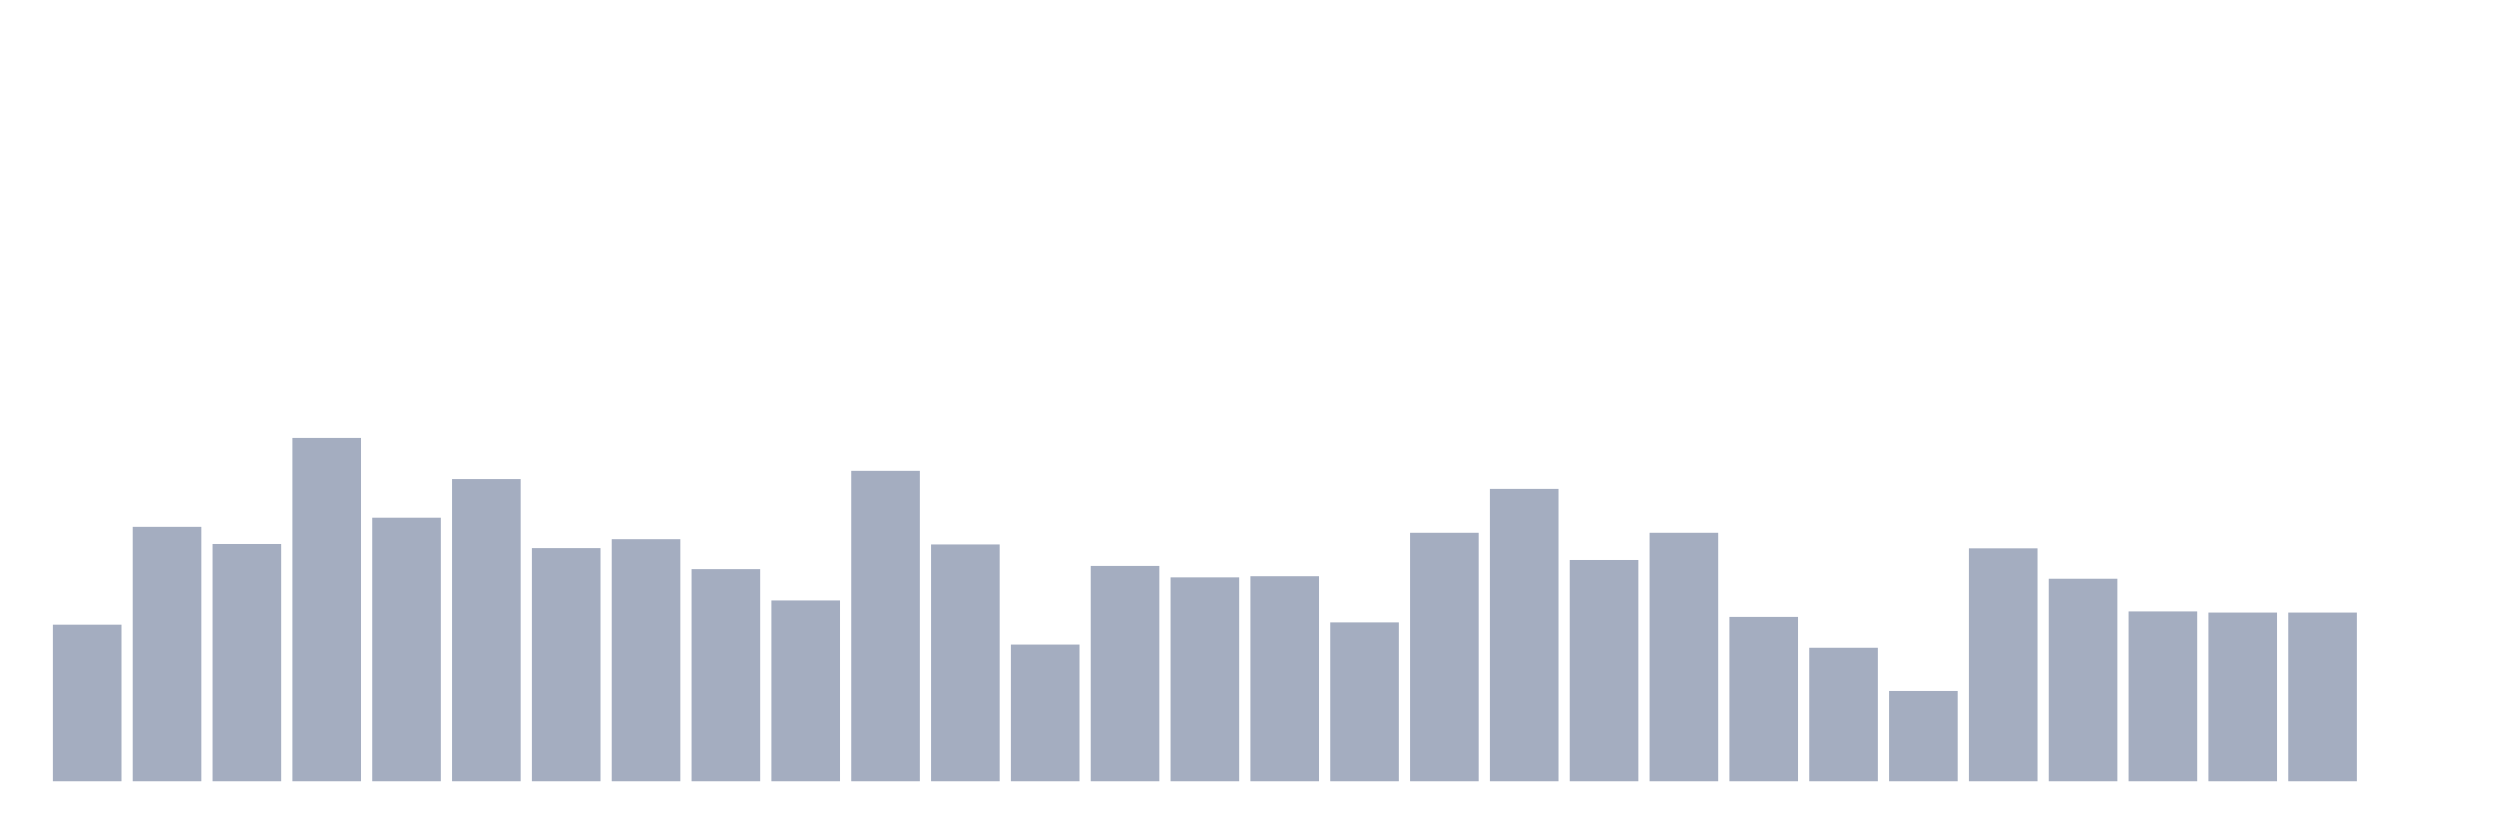 <svg xmlns="http://www.w3.org/2000/svg" viewBox="0 0 480 160"><g transform="translate(10,10)"><rect class="bar" x="0.153" width="13.175" y="109.937" height="30.063" fill="rgb(164,173,192)"></rect><rect class="bar" x="15.482" width="13.175" y="91.154" height="48.846" fill="rgb(164,173,192)"></rect><rect class="bar" x="30.81" width="13.175" y="94.445" height="45.555" fill="rgb(164,173,192)"></rect><rect class="bar" x="46.138" width="13.175" y="74.082" height="65.918" fill="rgb(164,173,192)"></rect><rect class="bar" x="61.466" width="13.175" y="89.398" height="50.602" fill="rgb(164,173,192)"></rect><rect class="bar" x="76.794" width="13.175" y="81.981" height="58.019" fill="rgb(164,173,192)"></rect><rect class="bar" x="92.123" width="13.175" y="95.235" height="44.765" fill="rgb(164,173,192)"></rect><rect class="bar" x="107.451" width="13.175" y="93.524" height="46.476" fill="rgb(164,173,192)"></rect><rect class="bar" x="122.779" width="13.175" y="99.273" height="40.727" fill="rgb(164,173,192)"></rect><rect class="bar" x="138.107" width="13.175" y="105.285" height="34.715" fill="rgb(164,173,192)"></rect><rect class="bar" x="153.436" width="13.175" y="80.401" height="59.599" fill="rgb(164,173,192)"></rect><rect class="bar" x="168.764" width="13.175" y="94.533" height="45.467" fill="rgb(164,173,192)"></rect><rect class="bar" x="184.092" width="13.175" y="113.755" height="26.245" fill="rgb(164,173,192)"></rect><rect class="bar" x="199.42" width="13.175" y="98.658" height="41.342" fill="rgb(164,173,192)"></rect><rect class="bar" x="214.748" width="13.175" y="100.853" height="39.147" fill="rgb(164,173,192)"></rect><rect class="bar" x="230.077" width="13.175" y="100.633" height="39.367" fill="rgb(164,173,192)"></rect><rect class="bar" x="245.405" width="13.175" y="109.498" height="30.502" fill="rgb(164,173,192)"></rect><rect class="bar" x="260.733" width="13.175" y="92.295" height="47.705" fill="rgb(164,173,192)"></rect><rect class="bar" x="276.061" width="13.175" y="83.868" height="56.132" fill="rgb(164,173,192)"></rect><rect class="bar" x="291.39" width="13.175" y="97.517" height="42.483" fill="rgb(164,173,192)"></rect><rect class="bar" x="306.718" width="13.175" y="92.295" height="47.705" fill="rgb(164,173,192)"></rect><rect class="bar" x="322.046" width="13.175" y="108.445" height="31.555" fill="rgb(164,173,192)"></rect><rect class="bar" x="337.374" width="13.175" y="114.37" height="25.63" fill="rgb(164,173,192)"></rect><rect class="bar" x="352.702" width="13.175" y="122.665" height="17.335" fill="rgb(164,173,192)"></rect><rect class="bar" x="368.031" width="13.175" y="95.279" height="44.721" fill="rgb(164,173,192)"></rect><rect class="bar" x="383.359" width="13.175" y="101.116" height="38.884" fill="rgb(164,173,192)"></rect><rect class="bar" x="398.687" width="13.175" y="107.392" height="32.608" fill="rgb(164,173,192)"></rect><rect class="bar" x="414.015" width="13.175" y="107.611" height="32.389" fill="rgb(164,173,192)"></rect><rect class="bar" x="429.344" width="13.175" y="107.611" height="32.389" fill="rgb(164,173,192)"></rect><rect class="bar" x="444.672" width="13.175" y="140" height="0" fill="rgb(164,173,192)"></rect></g></svg>